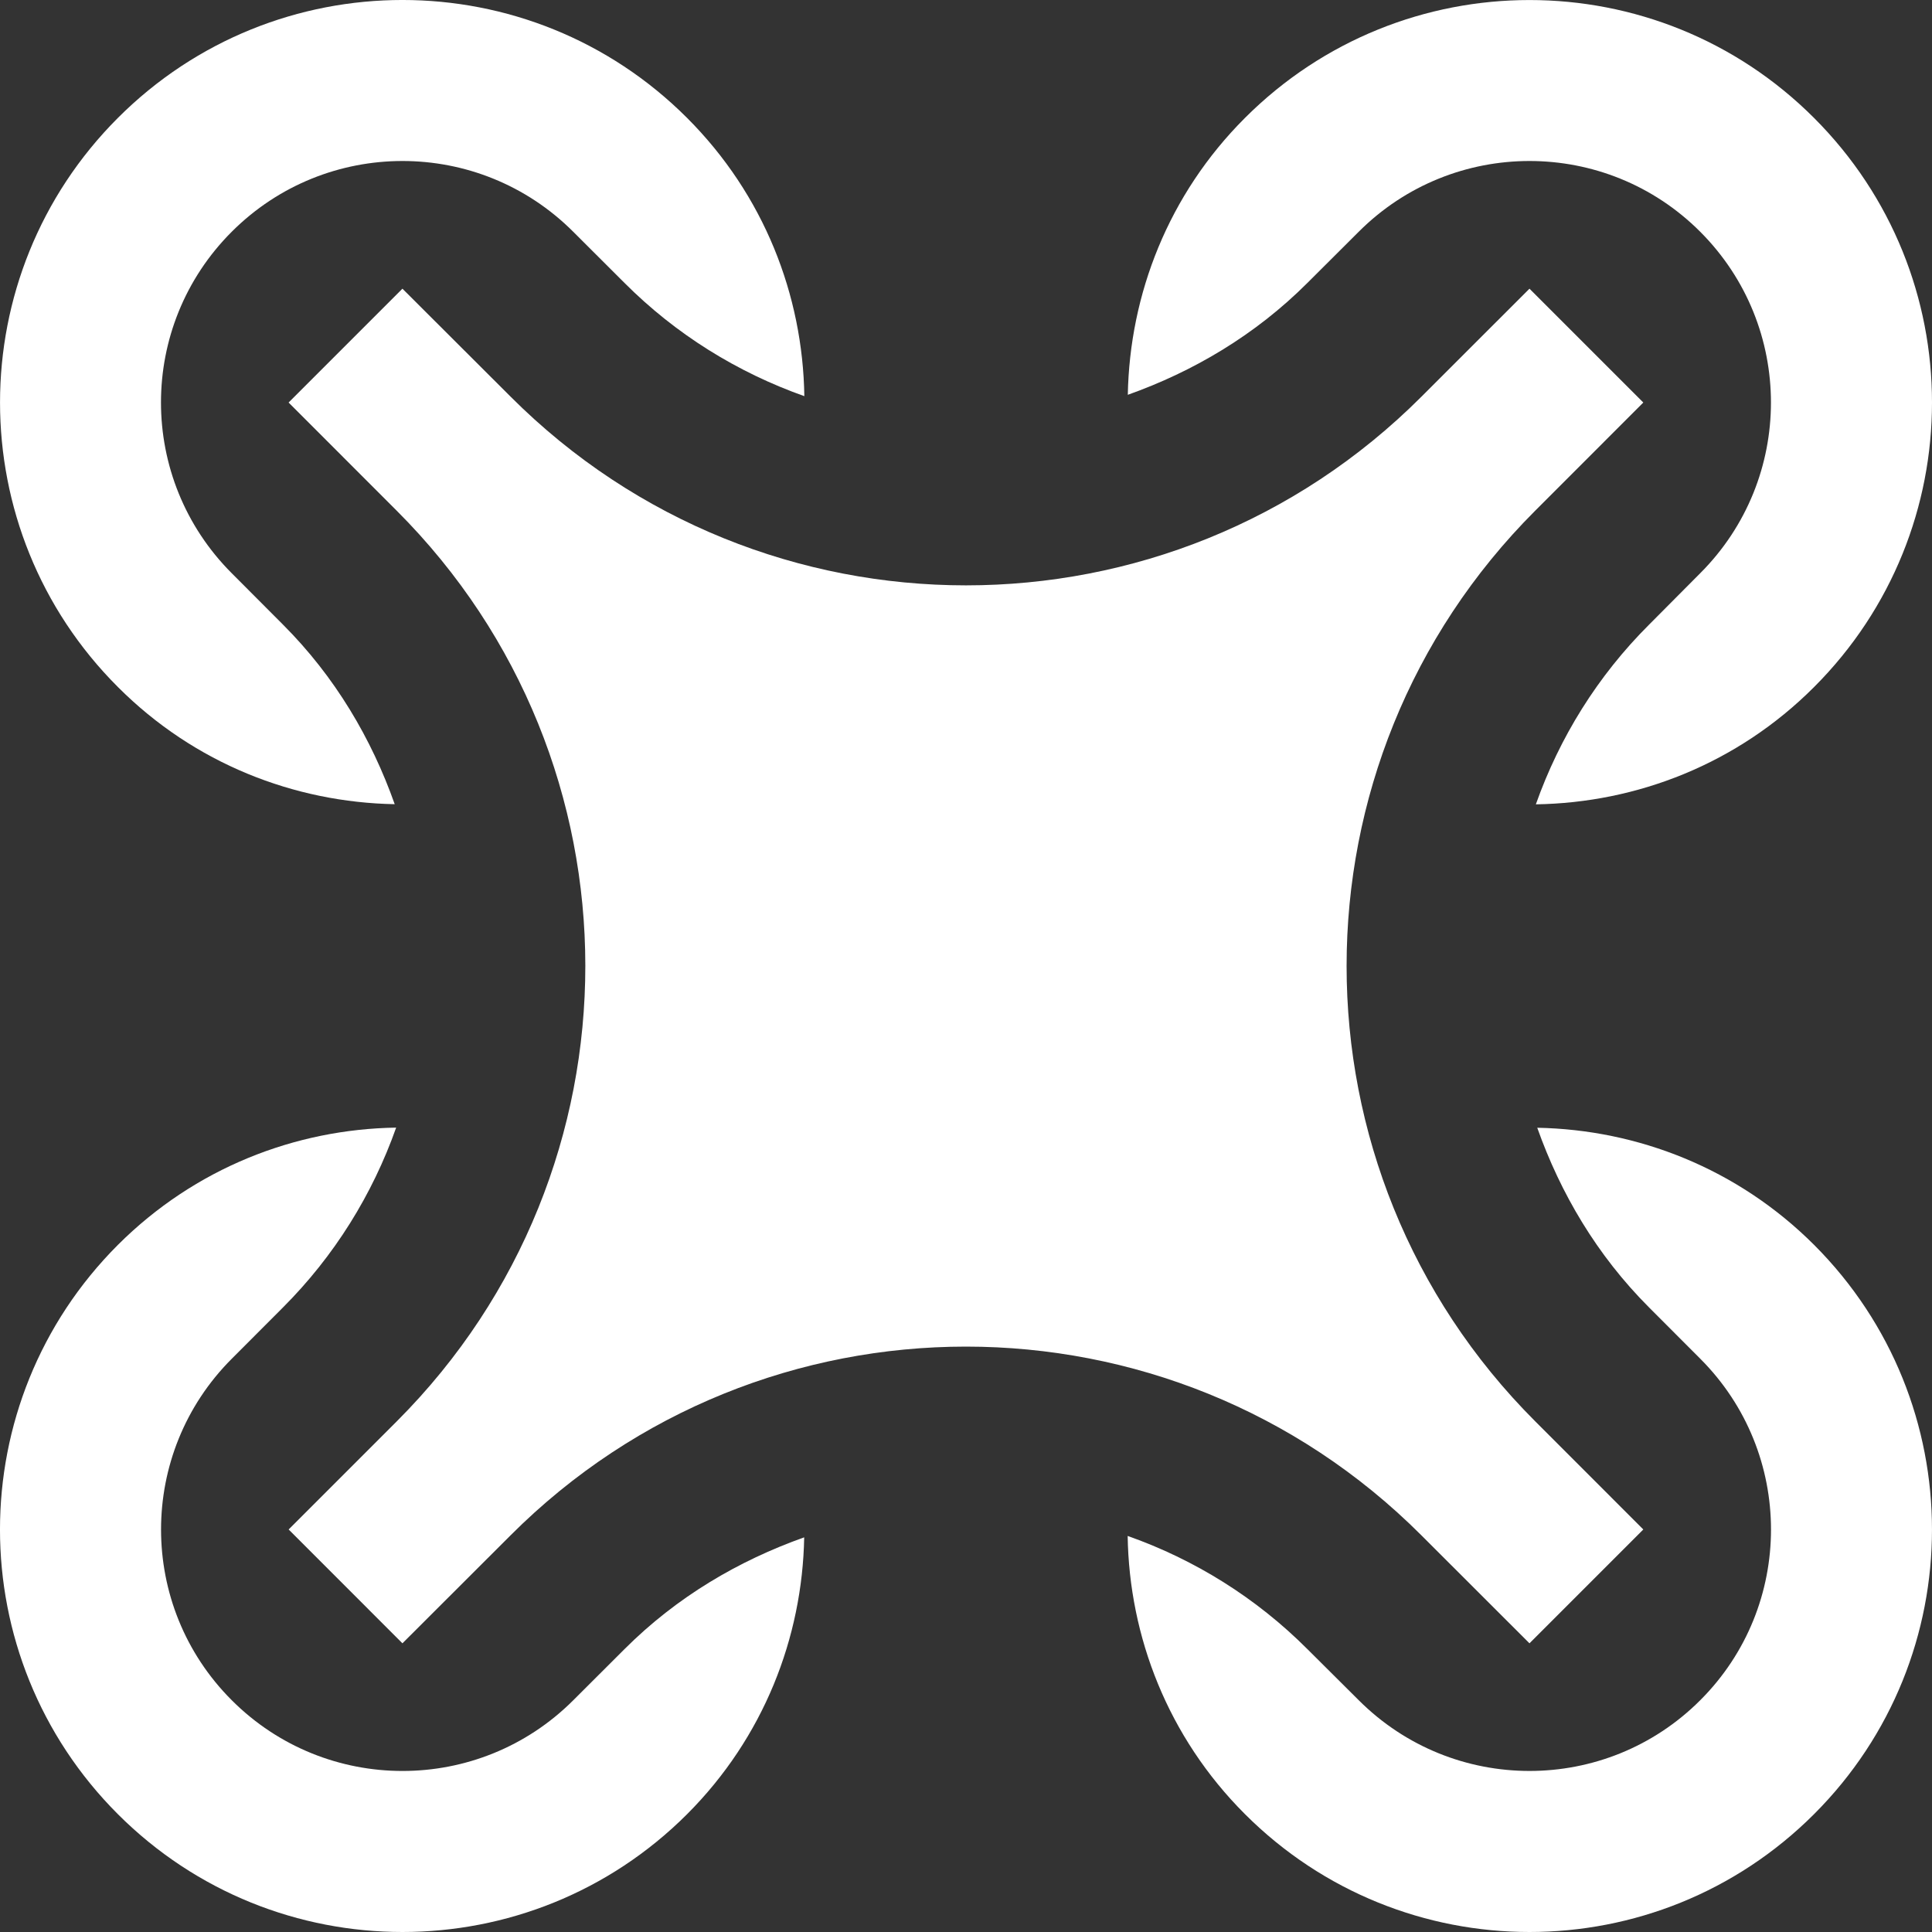<svg width="40" height="40" viewBox="0 0 40 40" fill="none" xmlns="http://www.w3.org/2000/svg">
<rect x="0" y="0" width="40" height="40" fill="#333333" stroke="none"/>
<g clip-path="url(#clip0_122_209)">
<path d="M14.225 2.441C10.97 -0.814 5.695 -0.814 2.441 2.441C-0.813 5.696 -0.813 10.973 2.441 14.224C4.027 15.813 6.094 16.611 8.172 16.65C7.692 15.295 6.94 14.013 5.856 12.929L4.798 11.868C2.845 9.914 2.844 6.751 4.798 4.798C6.751 2.845 9.915 2.845 11.868 4.798L12.928 5.856C13.996 6.926 15.269 7.711 16.653 8.202C16.621 6.113 15.82 4.036 14.225 2.441Z" fill="white"/>
<path d="M37.558 2.442C34.305 -0.813 29.029 -0.813 25.775 2.442C24.188 4.027 23.389 6.094 23.35 8.174C24.705 7.692 25.986 6.94 27.07 5.856L28.131 4.798C30.084 2.845 33.25 2.845 35.201 4.798C37.154 6.752 37.154 9.915 35.201 11.868L34.145 12.93C33.074 13.997 32.288 15.27 31.798 16.653C33.886 16.621 35.965 15.82 37.558 14.225C40.814 10.97 40.814 5.697 37.558 2.442Z" fill="white"/>
<path d="M37.56 25.775C35.973 24.189 33.905 23.388 31.827 23.349C32.309 24.706 33.059 25.986 34.143 27.07L35.202 28.131C37.155 30.084 37.155 33.251 35.202 35.201C33.25 37.154 30.084 37.154 28.131 35.201L27.072 34.147C26.003 33.076 24.73 32.288 23.347 31.8C23.379 33.886 24.181 35.966 25.774 37.558C29.029 40.814 34.304 40.814 37.56 37.558C40.813 34.306 40.813 29.03 37.56 25.775Z" fill="white"/>
<path d="M12.93 34.143L11.869 35.202C9.916 37.154 6.75 37.154 4.799 35.202C2.846 33.251 2.846 30.084 4.799 28.131L5.855 27.073C6.925 26.003 7.712 24.73 8.202 23.346C6.113 23.378 4.035 24.182 2.441 25.774C-0.814 29.03 -0.814 34.306 2.441 37.561C5.694 40.813 10.971 40.813 14.225 37.561C15.812 35.973 16.611 33.905 16.65 31.829C15.294 32.311 14.014 33.059 12.93 34.143Z" fill="white"/>
<path d="M31.785 10.573L34.023 8.334L31.666 5.977L29.428 8.214C24.221 13.421 15.778 13.421 10.573 8.214L8.332 5.977L5.975 8.334L8.213 10.573C13.418 15.774 13.42 24.212 8.222 29.42L5.976 31.666L8.332 34.023L10.572 31.786C15.778 26.578 24.22 26.578 29.427 31.786L31.666 34.023L34.023 31.666L31.785 29.427C26.578 24.222 26.578 15.778 31.785 10.573Z" fill="white"/>
</g>
<defs>
<clipPath id="clip0_122_209">
<rect width="40" height="40" fill="white"/>
</clipPath>
</defs>
</svg>

